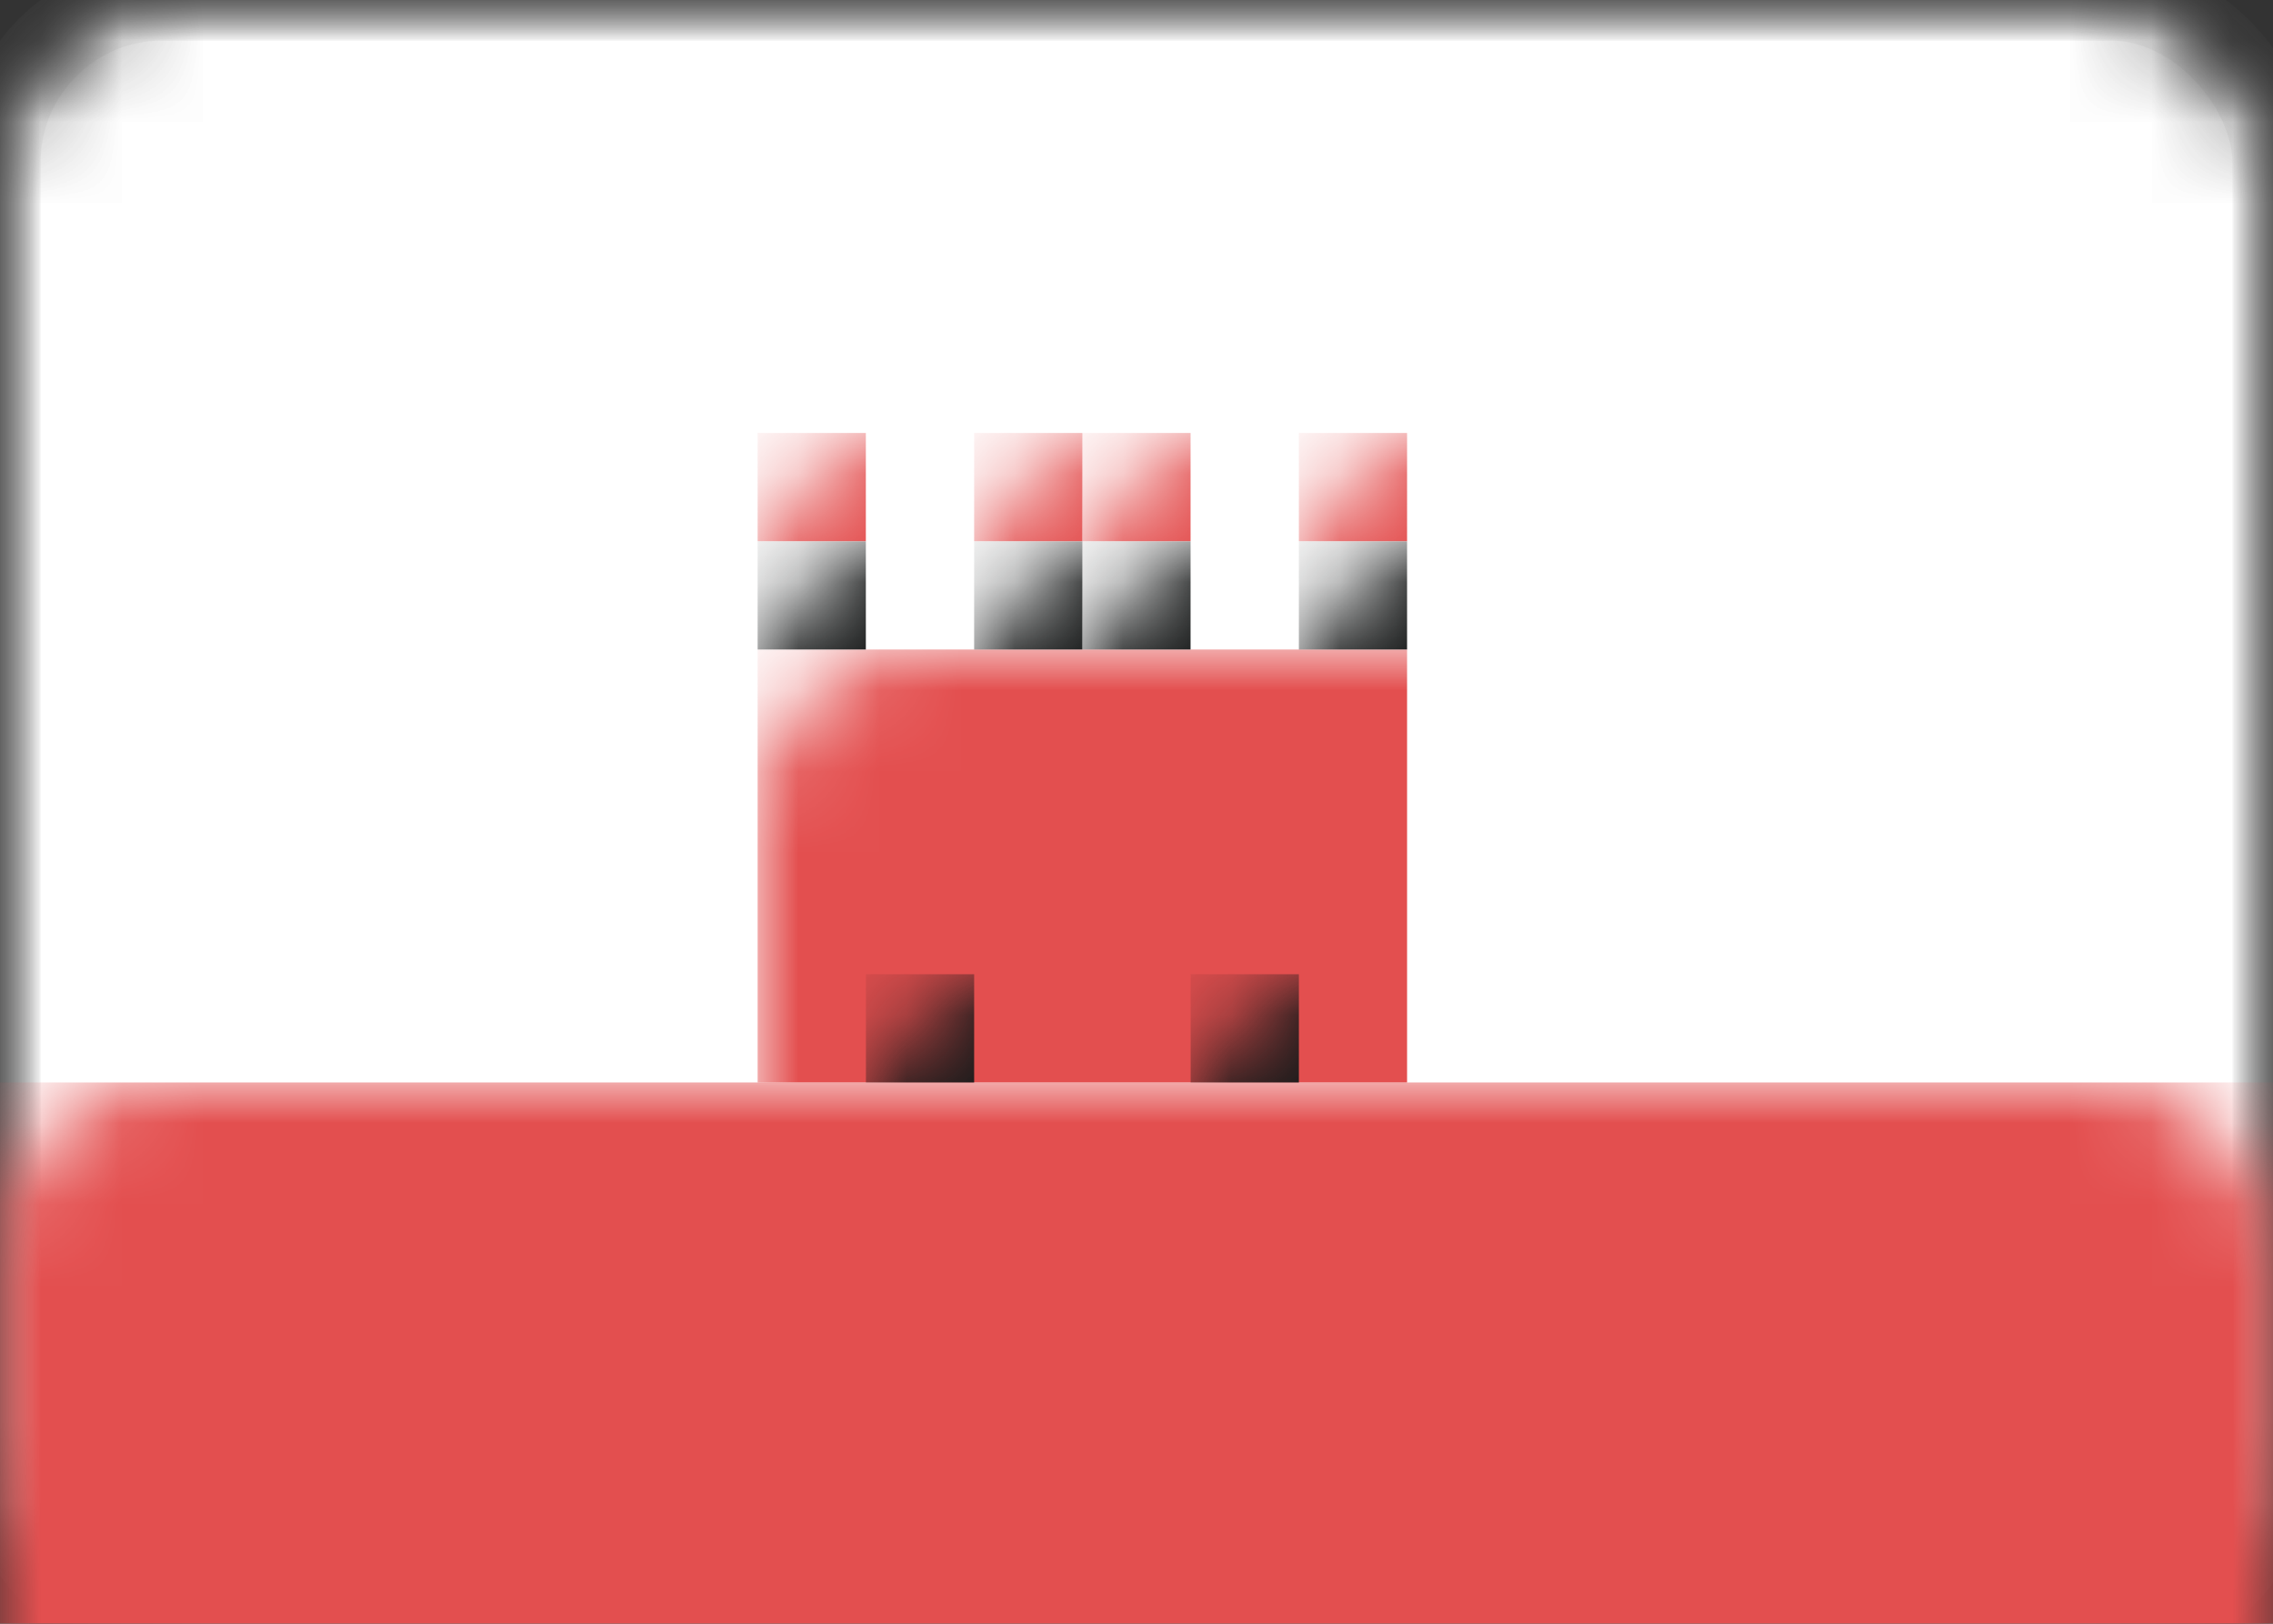 <?xml version="1.0" encoding="UTF-8"?>
<svg width="28px" height="20px" viewBox="0 0 28 20" version="1.1" xmlns="http://www.w3.org/2000/svg" xmlns:xlink="http://www.w3.org/1999/xlink">
    <rect x="0" y="0" width="28" height="20" fill="#333333" stroke="none"/>
    <!-- Generator: Sketch 42 (36781) - http://www.bohemiancoding.com/sketch -->
    <title>GI</title>
    <desc>Created with Sketch.</desc>
    <defs>
        <rect id="path-1" x="0" y="0" width="28" height="20" rx="2"></rect>
        <mask id="mask-2" maskContentUnits="userSpaceOnUse" maskUnits="objectBoundingBox" x="0" y="0" width="28" height="20" fill="white">
            <use xlink:href="#path-1"></use>
        </mask>
        <mask id="mask-4" maskContentUnits="userSpaceOnUse" maskUnits="objectBoundingBox" x="0" y="0" width="28" height="20" fill="white">
            <use xlink:href="#path-1"></use>
        </mask>
    </defs>
    <g id="Page-1" stroke="none" stroke-width="1" fill="none" fill-rule="evenodd">
        <g id="Flags" transform="translate(-652, -316)">
            <g id="GI" transform="translate(652, 316)">
                <mask id="mask-3" fill="white">
                    <use xlink:href="#path-1"></use>
                </mask>
                <g id="Mask" stroke="#F5F5F5" mask="url(#mask-2)" fill="#FFFFFF">
                    <use mask="url(#mask-4)" xlink:href="#path-1"></use>
                </g>
                <rect id="Rectangle-2" fill="#E34F4F" mask="url(#mask-3)" x="0" y="13.333" width="28" height="6.667"></rect>
                <rect id="Rectangle-2" fill="#E34F4F" mask="url(#mask-3)" x="9.333" y="8" width="8" height="5.333"></rect>
                <rect id="Rectangle-2" fill="#181A1A" mask="url(#mask-3)" x="10.667" y="12" width="1.333" height="1.333"></rect>
                <rect id="Rectangle-2" fill="#181A1A" mask="url(#mask-3)" x="14.667" y="12" width="1.333" height="1.333"></rect>
                <rect id="Rectangle-2" fill="#181A1A" mask="url(#mask-3)" x="9.333" y="6.667" width="1.333" height="1.333"></rect>
                <rect id="Rectangle-2" fill="#181A1A" mask="url(#mask-3)" x="13.333" y="6.667" width="1.333" height="1.333"></rect>
                <rect id="Rectangle-2" fill="#181A1A" mask="url(#mask-3)" x="12" y="6.667" width="1.333" height="1.333"></rect>
                <rect id="Rectangle-2" fill="#181A1A" mask="url(#mask-3)" x="16" y="6.667" width="1.333" height="1.333"></rect>
                <rect id="Rectangle-2" fill="#E34F4F" mask="url(#mask-3)" x="9.333" y="5.333" width="1.333" height="1.333"></rect>
                <rect id="Rectangle-2" fill="#E34F4F" mask="url(#mask-3)" x="13.333" y="5.333" width="1.333" height="1.333"></rect>
                <rect id="Rectangle-2" fill="#E34F4F" mask="url(#mask-3)" x="12" y="5.333" width="1.333" height="1.333"></rect>
                <rect id="Rectangle-2" fill="#E34F4F" mask="url(#mask-3)" x="16" y="5.333" width="1.333" height="1.333"></rect>
            </g>
        </g>
    </g>
</svg>